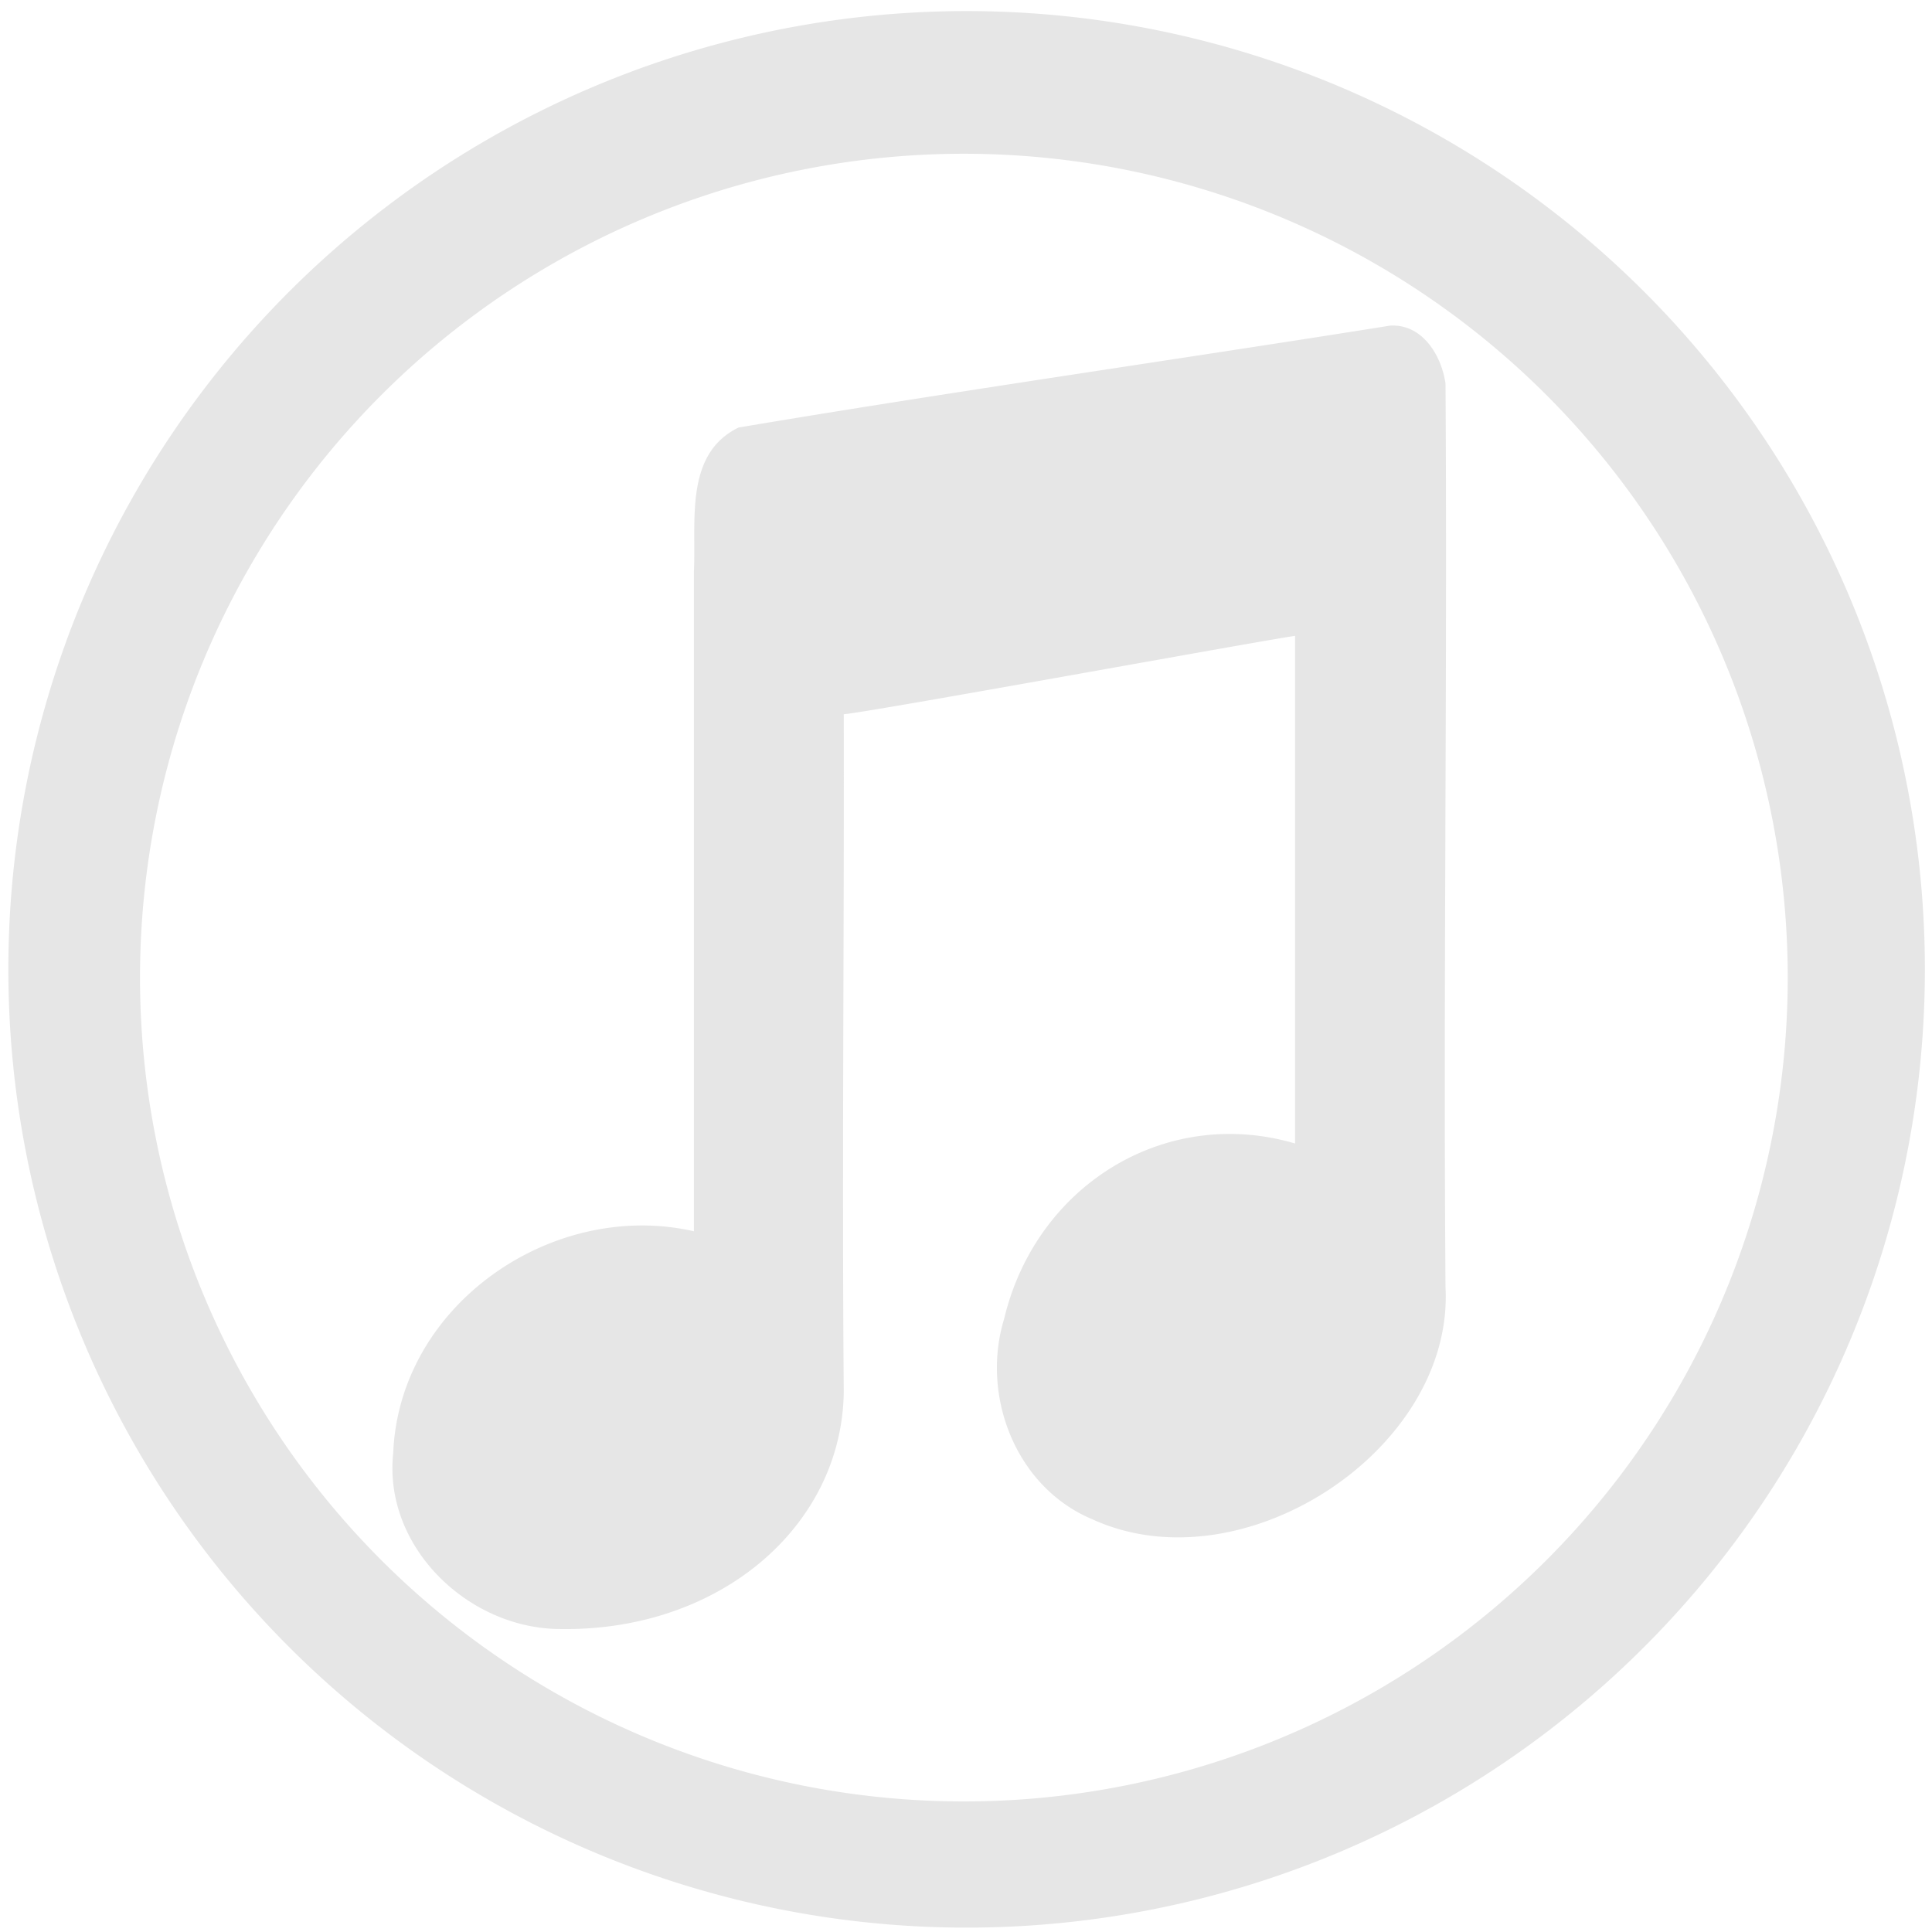 <?xml version="1.0" encoding="UTF-8" standalone="no"?>
<!-- Created with Inkscape (http://www.inkscape.org/) -->

<svg
   xmlns:dc="http://purl.org/dc/elements/1.1/"
   xmlns:cc="http://creativecommons.org/ns#"
   xmlns:rdf="http://www.w3.org/1999/02/22-rdf-syntax-ns#"
   xmlns:svg="http://www.w3.org/2000/svg"
   xmlns="http://www.w3.org/2000/svg"
   xmlns:sodipodi="http://sodipodi.sourceforge.net/DTD/sodipodi-0.dtd"
   xmlns:inkscape="http://www.inkscape.org/namespaces/inkscape"
   width="48"
   height="48"
   viewBox="0 0 12.7 12.7"
   version="1.1"
   id="svg829"
   inkscape:version="0.92.3 (2405546, 2018-03-11)"
   sodipodi:docname="folder-music.svg">
  <defs
     id="defs823" />
  <sodipodi:namedview
     id="base"
     pagecolor="#ffffff"
     bordercolor="#666666"
     borderopacity="1.0"
     inkscape:pageopacity="0.0"
     inkscape:pageshadow="2"
     inkscape:zoom="5.125"
     inkscape:cx="-1.0243901"
     inkscape:cy="22.829268"
     inkscape:document-units="mm"
     inkscape:current-layer="layer1"
     showgrid="false"
     showguides="true"
     inkscape:guide-bbox="true"
     inkscape:window-width="1366"
     inkscape:window-height="719"
     inkscape:window-x="0"
     inkscape:window-y="25"
     inkscape:window-maximized="1"
     scale-x="1.9"
     units="px" />
  <g
     inkscape:label="Capa 1"
     inkscape:groupmode="layer"
     id="layer1"
     transform="translate(0,-284.3)">
    <path
       style="fill:#e6e6e6;fill-opacity:1;stroke-width:0.525"
       d="M 23.979 0.275 A 23.771 23.771 0 0 0 0.207 24.047 A 23.771 23.771 0 0 0 23.979 47.816 A 23.771 23.771 0 0 0 47.748 24.047 A 23.771 23.771 0 0 0 23.979 0.275 z M 23.91 3.814 A 20.436 20.436 0 0 1 44.346 24.25 A 20.436 20.436 0 0 1 23.91 44.686 A 20.436 20.436 0 0 1 3.473 24.25 A 20.436 20.436 0 0 1 23.91 3.814 z M 34.48 8.078 C 29.347 8.897 23.442 9.741 18.322 10.605 C 16.968 11.26 17.274 12.945 17.213 14.168 L 17.213 30.543 C 13.73 29.746 9.904 32.347 9.754 36.045 C 9.508 38.349 11.57 40.354 13.814 40.408 C 17.832 40.504 20.886 37.868 20.93 34.531 C 20.885 28.927 20.942 23.321 20.93 17.717 C 21.552 17.67 31.278 15.892 32.125 15.773 L 32.125 28.365 C 28.911 27.419 25.699 29.398 24.908 32.715 C 24.322 34.636 25.206 36.906 27.111 37.693 C 30.832 39.385 36.065 35.959 35.857 31.936 C 35.799 24.464 35.905 16.99 35.857 9.518 C 35.759 8.816 35.279 8.027 34.48 8.078 z "
       transform="matrix(0.265,0,0,0.265,0,284.3)"
       id="path1374" />
  </g>
</svg>
